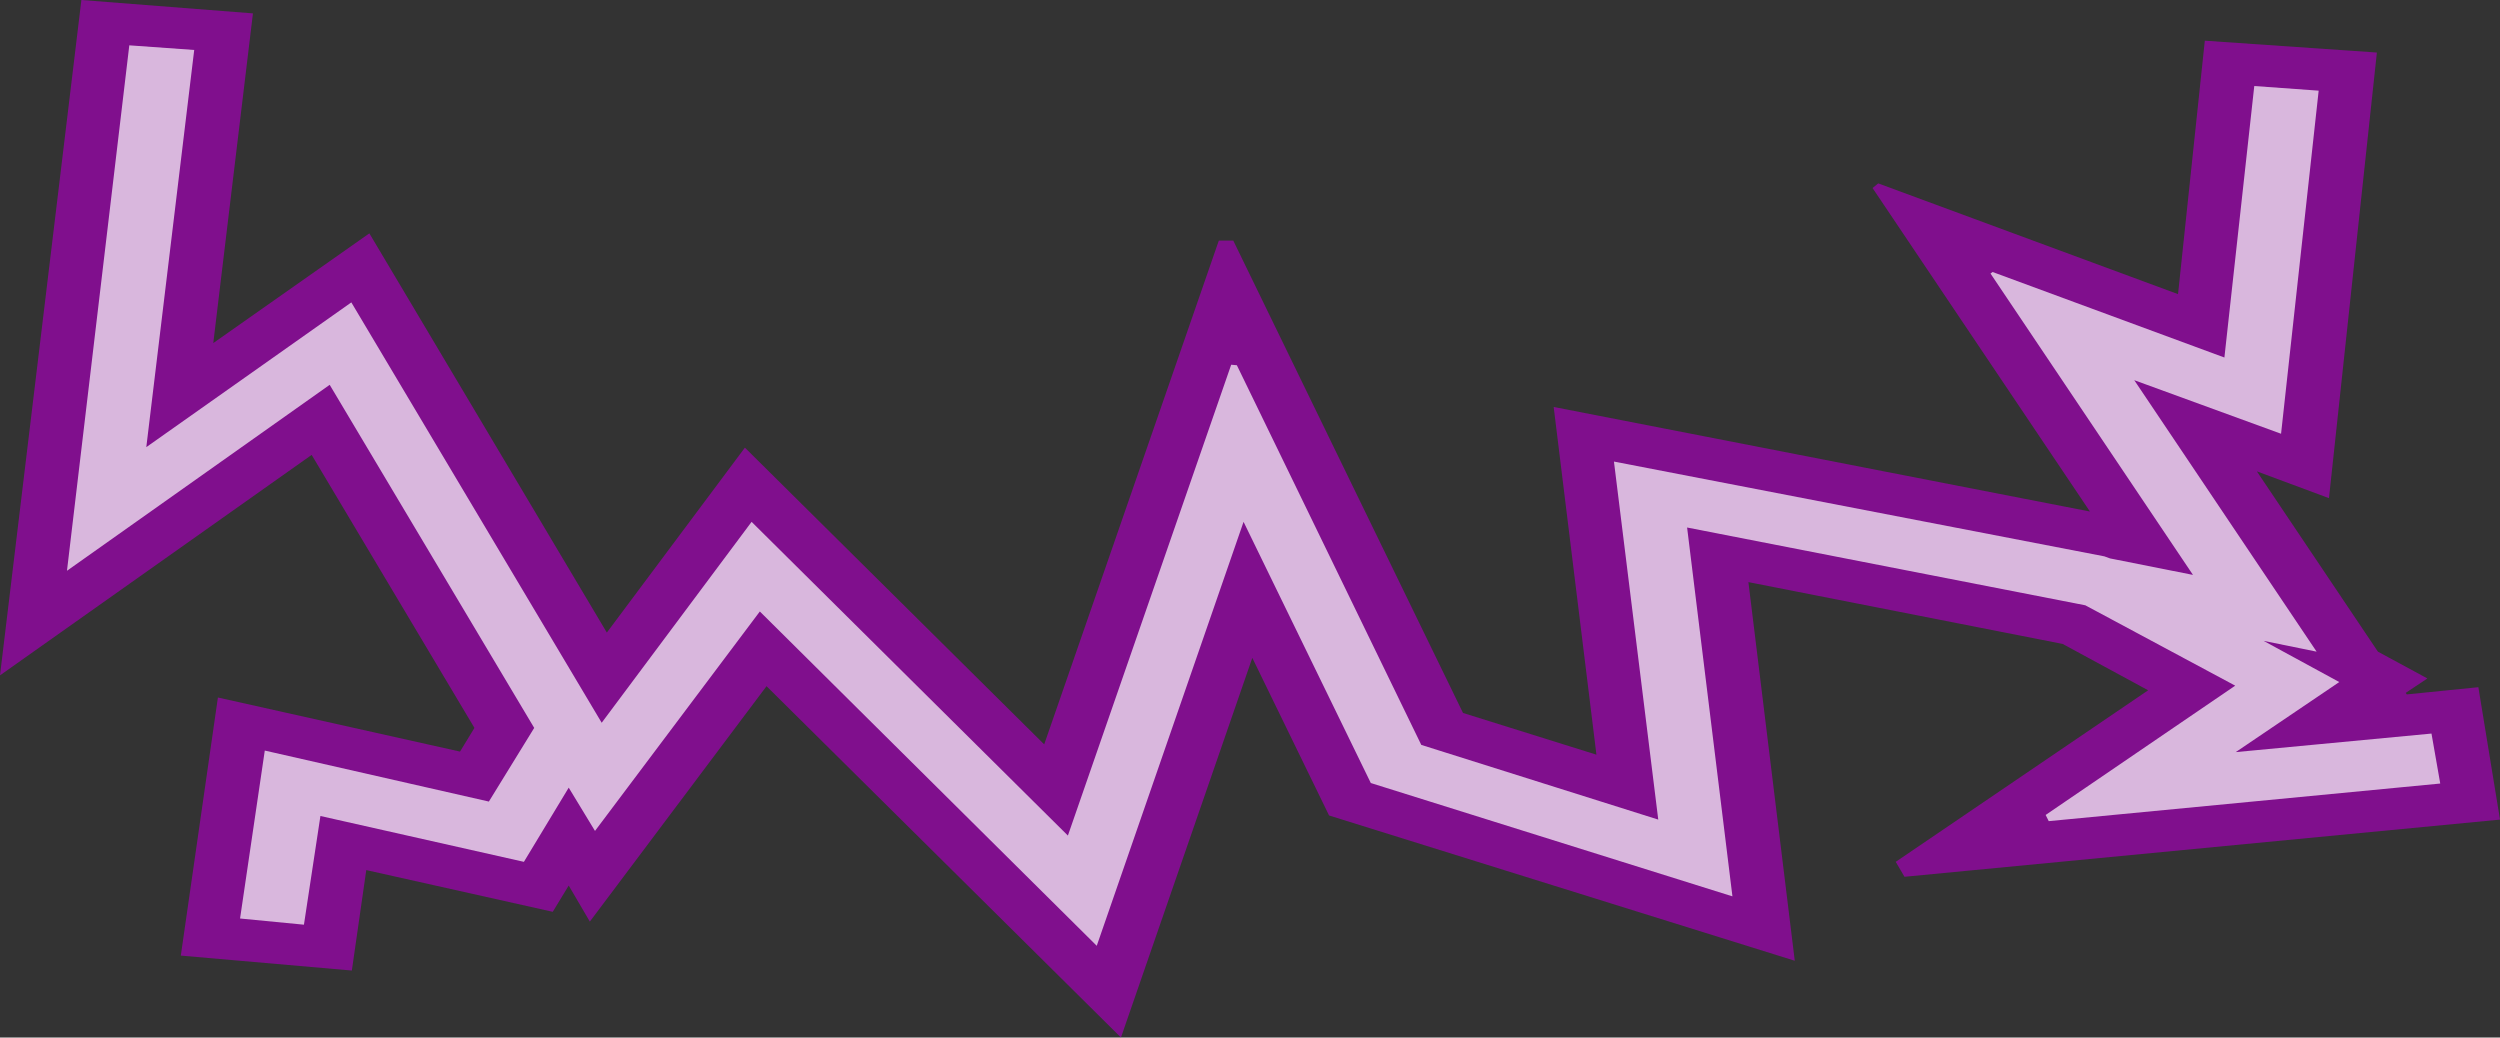<?xml version="1.0" encoding="UTF-8" standalone="no"?>
<svg xmlns:xlink="http://www.w3.org/1999/xlink" height="100.7px" width="242.65px" xmlns="http://www.w3.org/2000/svg">
  <rect width="100%" height="100%" fill="#333333" stroke="none"/>
  <g transform="matrix(1.0, 0.0, 0.0, 1.0, 126.85, -94.85)">
    <path d="M54.9 113.1 L55.45 112.65 84.55 123.4 87.15 98.8 103.85 99.95 99.2 143.2 92.2 140.6 103.95 158.1 108.75 160.7 106.65 162.1 106.75 162.25 113.7 161.55 115.8 174.4 58.0 179.95 57.15 178.5 81.65 161.85 73.35 157.35 42.85 151.35 47.35 188.1 2.15 174.0 -5.3 158.7 -18.05 195.55 -52.45 161.45 -69.6 184.3 -71.65 180.8 -73.2 183.35 -91.3 179.3 -92.7 189.05 -109.3 187.6 -105.7 162.55 -82.2 167.8 -80.8 165.5 -96.6 139.0 -126.85 160.4 -118.95 94.85 -102.3 96.15 -106.15 128.15 -91.0 117.5 -67.95 156.25 -54.55 138.3 -25.5 167.1 -8.55 118.2 -7.15 118.2 15.15 164.05 28.1 168.1 23.95 134.35 76.0 144.5 54.9 113.1" fill="#a100b4" fill-opacity="0.702" fill-rule="evenodd" stroke="none"/>
    <path d="M66.35 121.4 L66.55 121.25 89.05 129.55 91.95 103.2 98.2 103.65 94.55 136.95 80.3 131.75 98.0 158.1 92.85 157.05 100.2 161.05 90.15 167.85 109.15 166.05 110.0 170.9 72.0 174.55 71.7 173.95 90.1 161.4 75.55 153.6 36.9 146.05 41.3 181.85 6.2 170.85 -6.15 145.5 -20.4 186.65 -53.1 154.2 -69.1 175.5 -71.65 171.3 -76.0 178.5 -95.75 174.05 -97.35 184.6 -103.55 184.0 -101.15 167.7 -79.4 172.65 -75.0 165.5 -94.85 132.2 -120.35 150.25 -114.3 99.25 -108.0 99.7 -112.65 138.25 -92.75 124.2 -68.45 165.0 -53.9 145.5 -23.2 175.95 -7.35 130.25 -6.8 130.3 11.1 167.15 34.1 174.4 29.8 139.65 77.4 148.85 77.95 149.05 86.0 150.65 66.35 121.4" fill="#ffffff" fill-opacity="0.702" fill-rule="evenodd" stroke="none"/>
  </g>
</svg>
